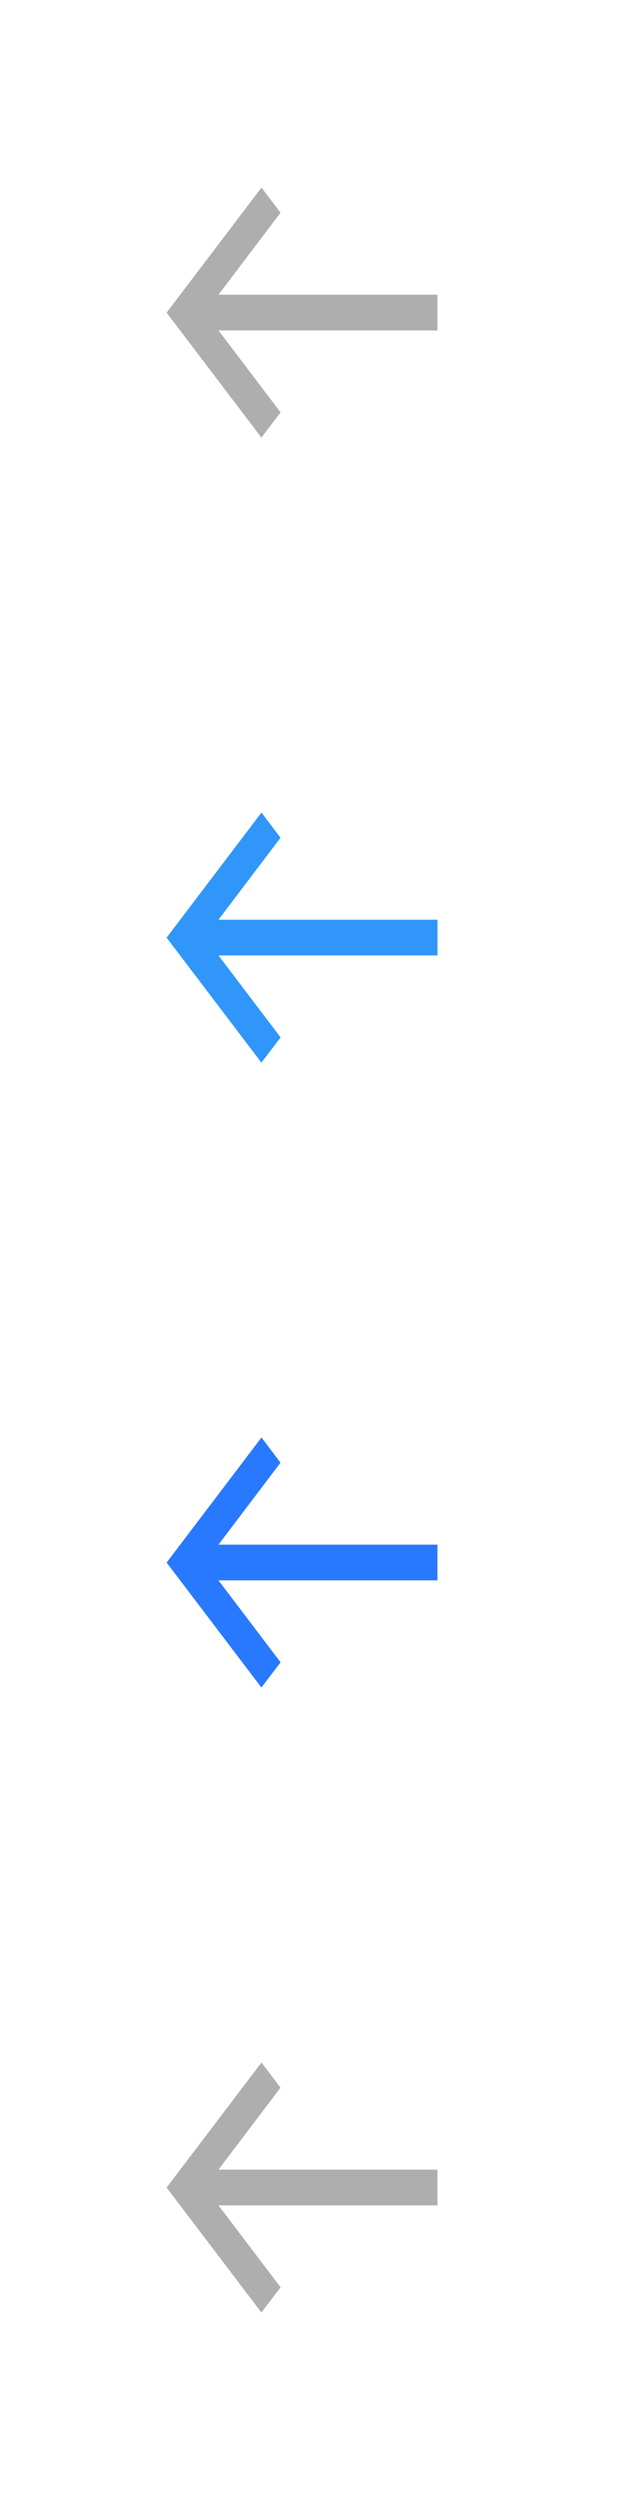 <?xml version="1.0" encoding="UTF-8"?>
<svg id="bitmap:30-32" width="30" height="120" version="1.1" viewBox="0 0 7.938 31.75" xmlns="http://www.w3.org/2000/svg" xmlns:cc="http://creativecommons.org/ns#" xmlns:dc="http://purl.org/dc/elements/1.1/" xmlns:rdf="http://www.w3.org/1999/02/22-rdf-syntax-ns#">
 <g stroke-width=".265">
  <path d="m3.321 2.381 0.242 0.32-0.788 1.041h2.781v0.454h-2.781l0.789 1.041-0.244 0.32-1.204-1.587z" fill="#aeaeae"/>
  <path d="m3.321 10.319 0.242 0.32-0.788 1.041h2.781v0.454h-2.781l0.789 1.041-0.244 0.32-1.204-1.587z" fill="#3096fa"/>
  <path d="m3.321 18.256 0.242 0.32-0.788 1.041h2.781v0.454h-2.781l0.789 1.041-0.244 0.32-1.204-1.587z" fill="#2979ff"/>
  <path d="m3.321 26.194 0.242 0.32-0.788 1.041h2.781v0.454h-2.781l0.789 1.041-0.244 0.32-1.204-1.587z" fill="#aeaeae"/>
 </g>
</svg>
